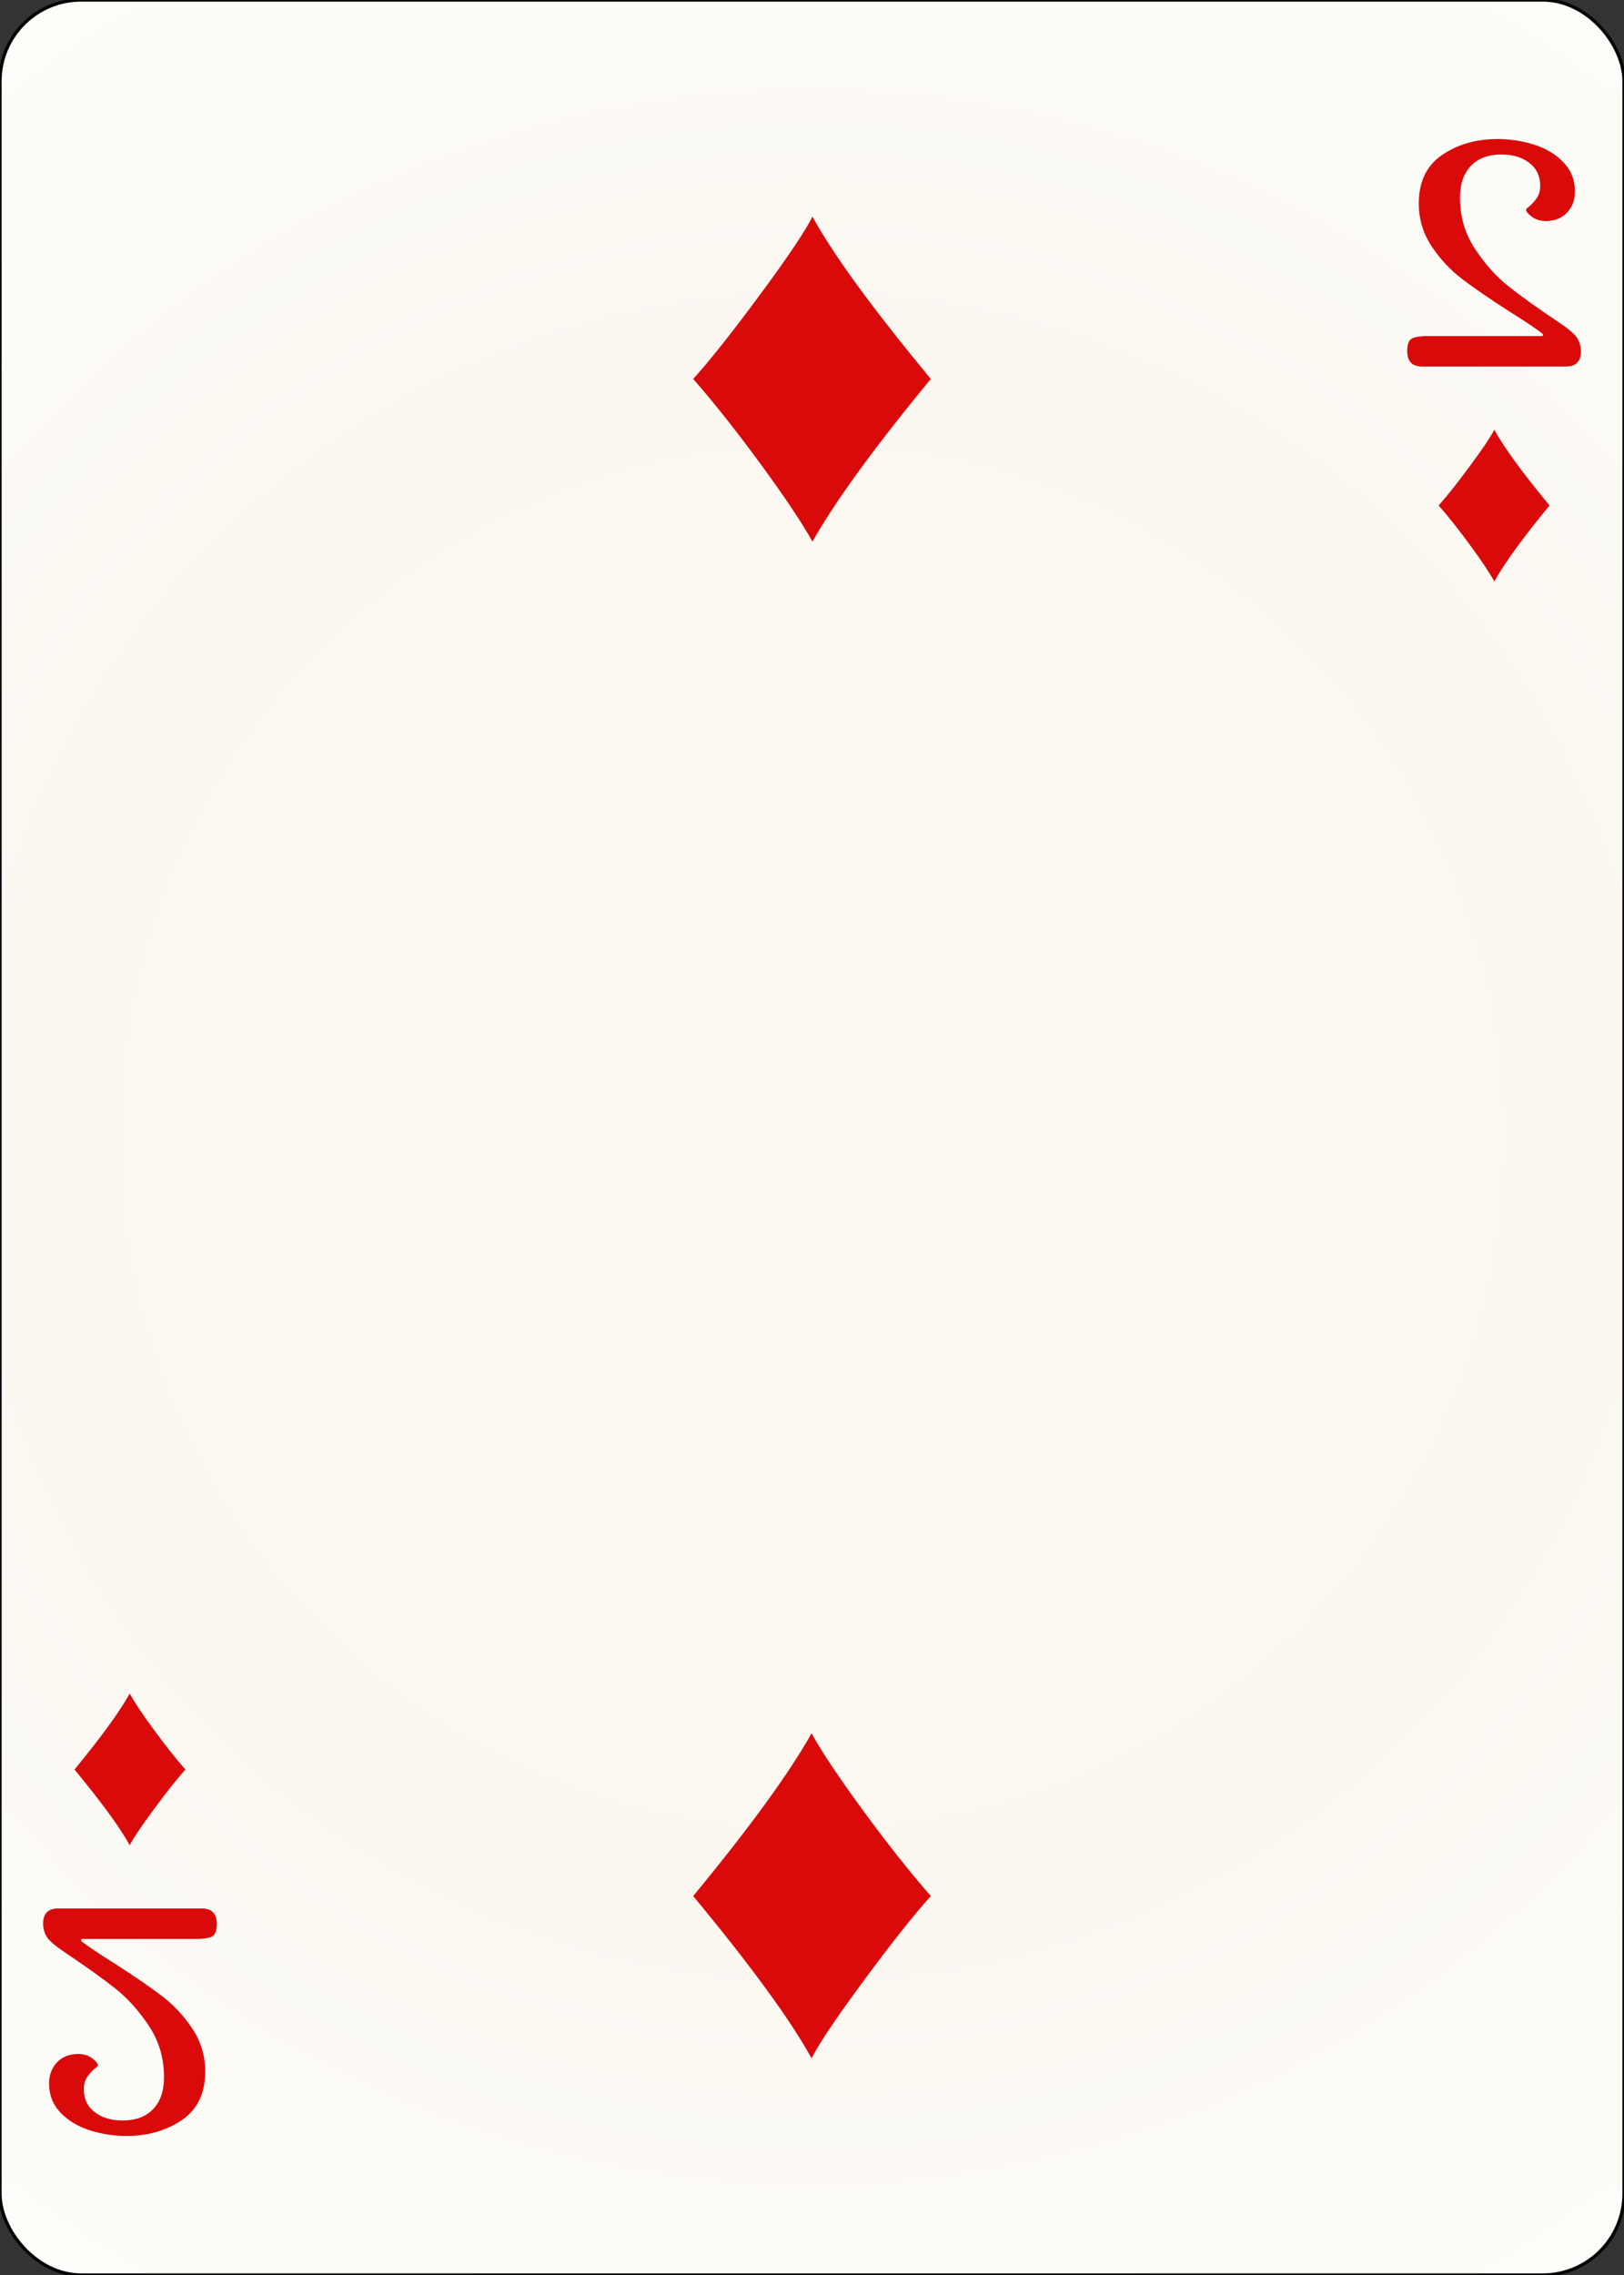 <svg width="500" height="700" id="card-realdiamond2">
<rect width="100%" height="100%" fill="#333333" stroke="none"/>
<radialGradient id="card-realwhitegradient" cx="250.0" cy="350.0" r="500" gradientTransform="matrix(1 0 0 1 0 -.25)" gradientUnits="userSpaceOnUse">
<stop stop-color="#FDFAF4" offset=".15"/>
<stop stop-color="#FDF9F2" offset=".35"/>
<stop stop-color="#FCF7F1" offset=".5"/>
<stop stop-color="#FDFDF8" offset=".75"/>
<stop stop-color="#FFFDFA" offset="1"/>
</radialGradient>
<rect x="0" y="0" rx="25.0" ry="25.0" width="500" height="700.0" stroke="#010101" fill="url(#card-realwhitegradient)" />
<path d="M250.139 66.667C247.914 71.117 242.536 79.115 234.006 90.658C225.475 102.202 218.614 110.848 213.421 116.597C219.912 124.015 226.889 132.823 234.353 143.023C241.817 153.222 247.079 161.103 250.139 166.667C257 154.427 269.147 137.738 286.579 116.597C268.683 94.993 256.537 78.35 250.139 66.667Z" fill="#da0a0a" />
<path d="M249.861 633.333C252.086 628.883 257.464 620.885 265.994 609.342C274.525 597.798 281.386 589.152 286.579 583.403C280.088 575.985 273.111 567.177 265.647 556.977C258.183 546.778 252.921 538.897 249.861 533.333C243 545.573 230.853 562.262 213.421 583.403C231.317 605.007 243.463 621.65 249.861 633.333Z" fill="#da0a0a" />
<path d="M486.745 108.023Q486.613 105.249 485.226 103.532T480.67 99.702Q470.236 92.702 464.491 88.146T454.123 76.589T449.5 60.872Q449.5 54.532 452.868 51.032T462.311 47.532Q467.462 47.532 470.83 50.108T474.198 57.174Q474.198 59.419 473.142 60.938T470.962 63.382T469.84 64.438Q469.84 65.363 471.623 66.683T475.915 68.004Q480.009 68.004 482.453 65.429T484.896 58.891Q484.896 53.608 481.33 49.91T472.283 44.495T461.123 42.778Q451.217 42.778 444.019 47.665T436.821 62.589Q436.821 69.853 440.783 75.797T450.226 85.9T464.557 95.74Q471.557 100.099 474.991 102.74V103.4H439.594Q436.292 103.4 434.774 104.127T433.255 108.023Q433.255 112.778 437.877 112.778H482.123Q486.745 112.778 486.745 108.023Z" fill="#da0a0a" />
<path d="M460.065 132.222C459.026 134.299 456.517 138.031 452.536 143.418C448.555 148.806 445.353 152.84 442.93 155.523C445.959 158.985 449.215 163.095 452.698 167.855C456.181 172.615 458.637 176.292 460.065 178.889C463.267 173.177 468.935 165.389 477.07 155.523C468.719 145.441 463.051 137.674 460.065 132.222Z" fill="#da0a0a" />
<path d="M13.255 591.977Q13.387 594.751 14.774 596.468T19.33 600.298Q29.764 607.298 35.509 611.854T45.877 623.411T50.5 639.128Q50.5 645.468 47.132 648.968T37.689 652.468Q32.538 652.468 29.17 649.892T25.802 642.826Q25.802 640.581 26.858 639.062T29.038 636.618T30.16 635.562Q30.16 634.637 28.377 633.317T24.085 631.996Q19.991 631.996 17.547 634.571T15.104 641.109Q15.104 646.392 18.67 650.09T27.717 655.505T38.877 657.222Q48.783 657.222 55.981 652.335T63.179 637.411Q63.179 630.147 59.217 624.203T49.774 614.1T35.443 604.26Q28.443 599.901 25.009 597.26V596.6H60.406Q63.708 596.6 65.226 595.873T66.745 591.977Q66.745 587.222 62.123 587.222H17.877Q13.255 587.222 13.255 591.977Z" fill="#da0a0a" />
<path d="M39.935 567.778C40.974 565.701 43.483 561.969 47.464 556.582C51.445 551.194 54.647 547.16 57.07 544.477C54.041 541.015 50.785 536.905 47.302 532.145C43.819 527.385 41.363 523.708 39.935 521.111C36.733 526.823 31.065 534.611 22.93 544.477C31.281 554.559 36.949 562.326 39.935 567.778Z" fill="#da0a0a" />
</svg>
